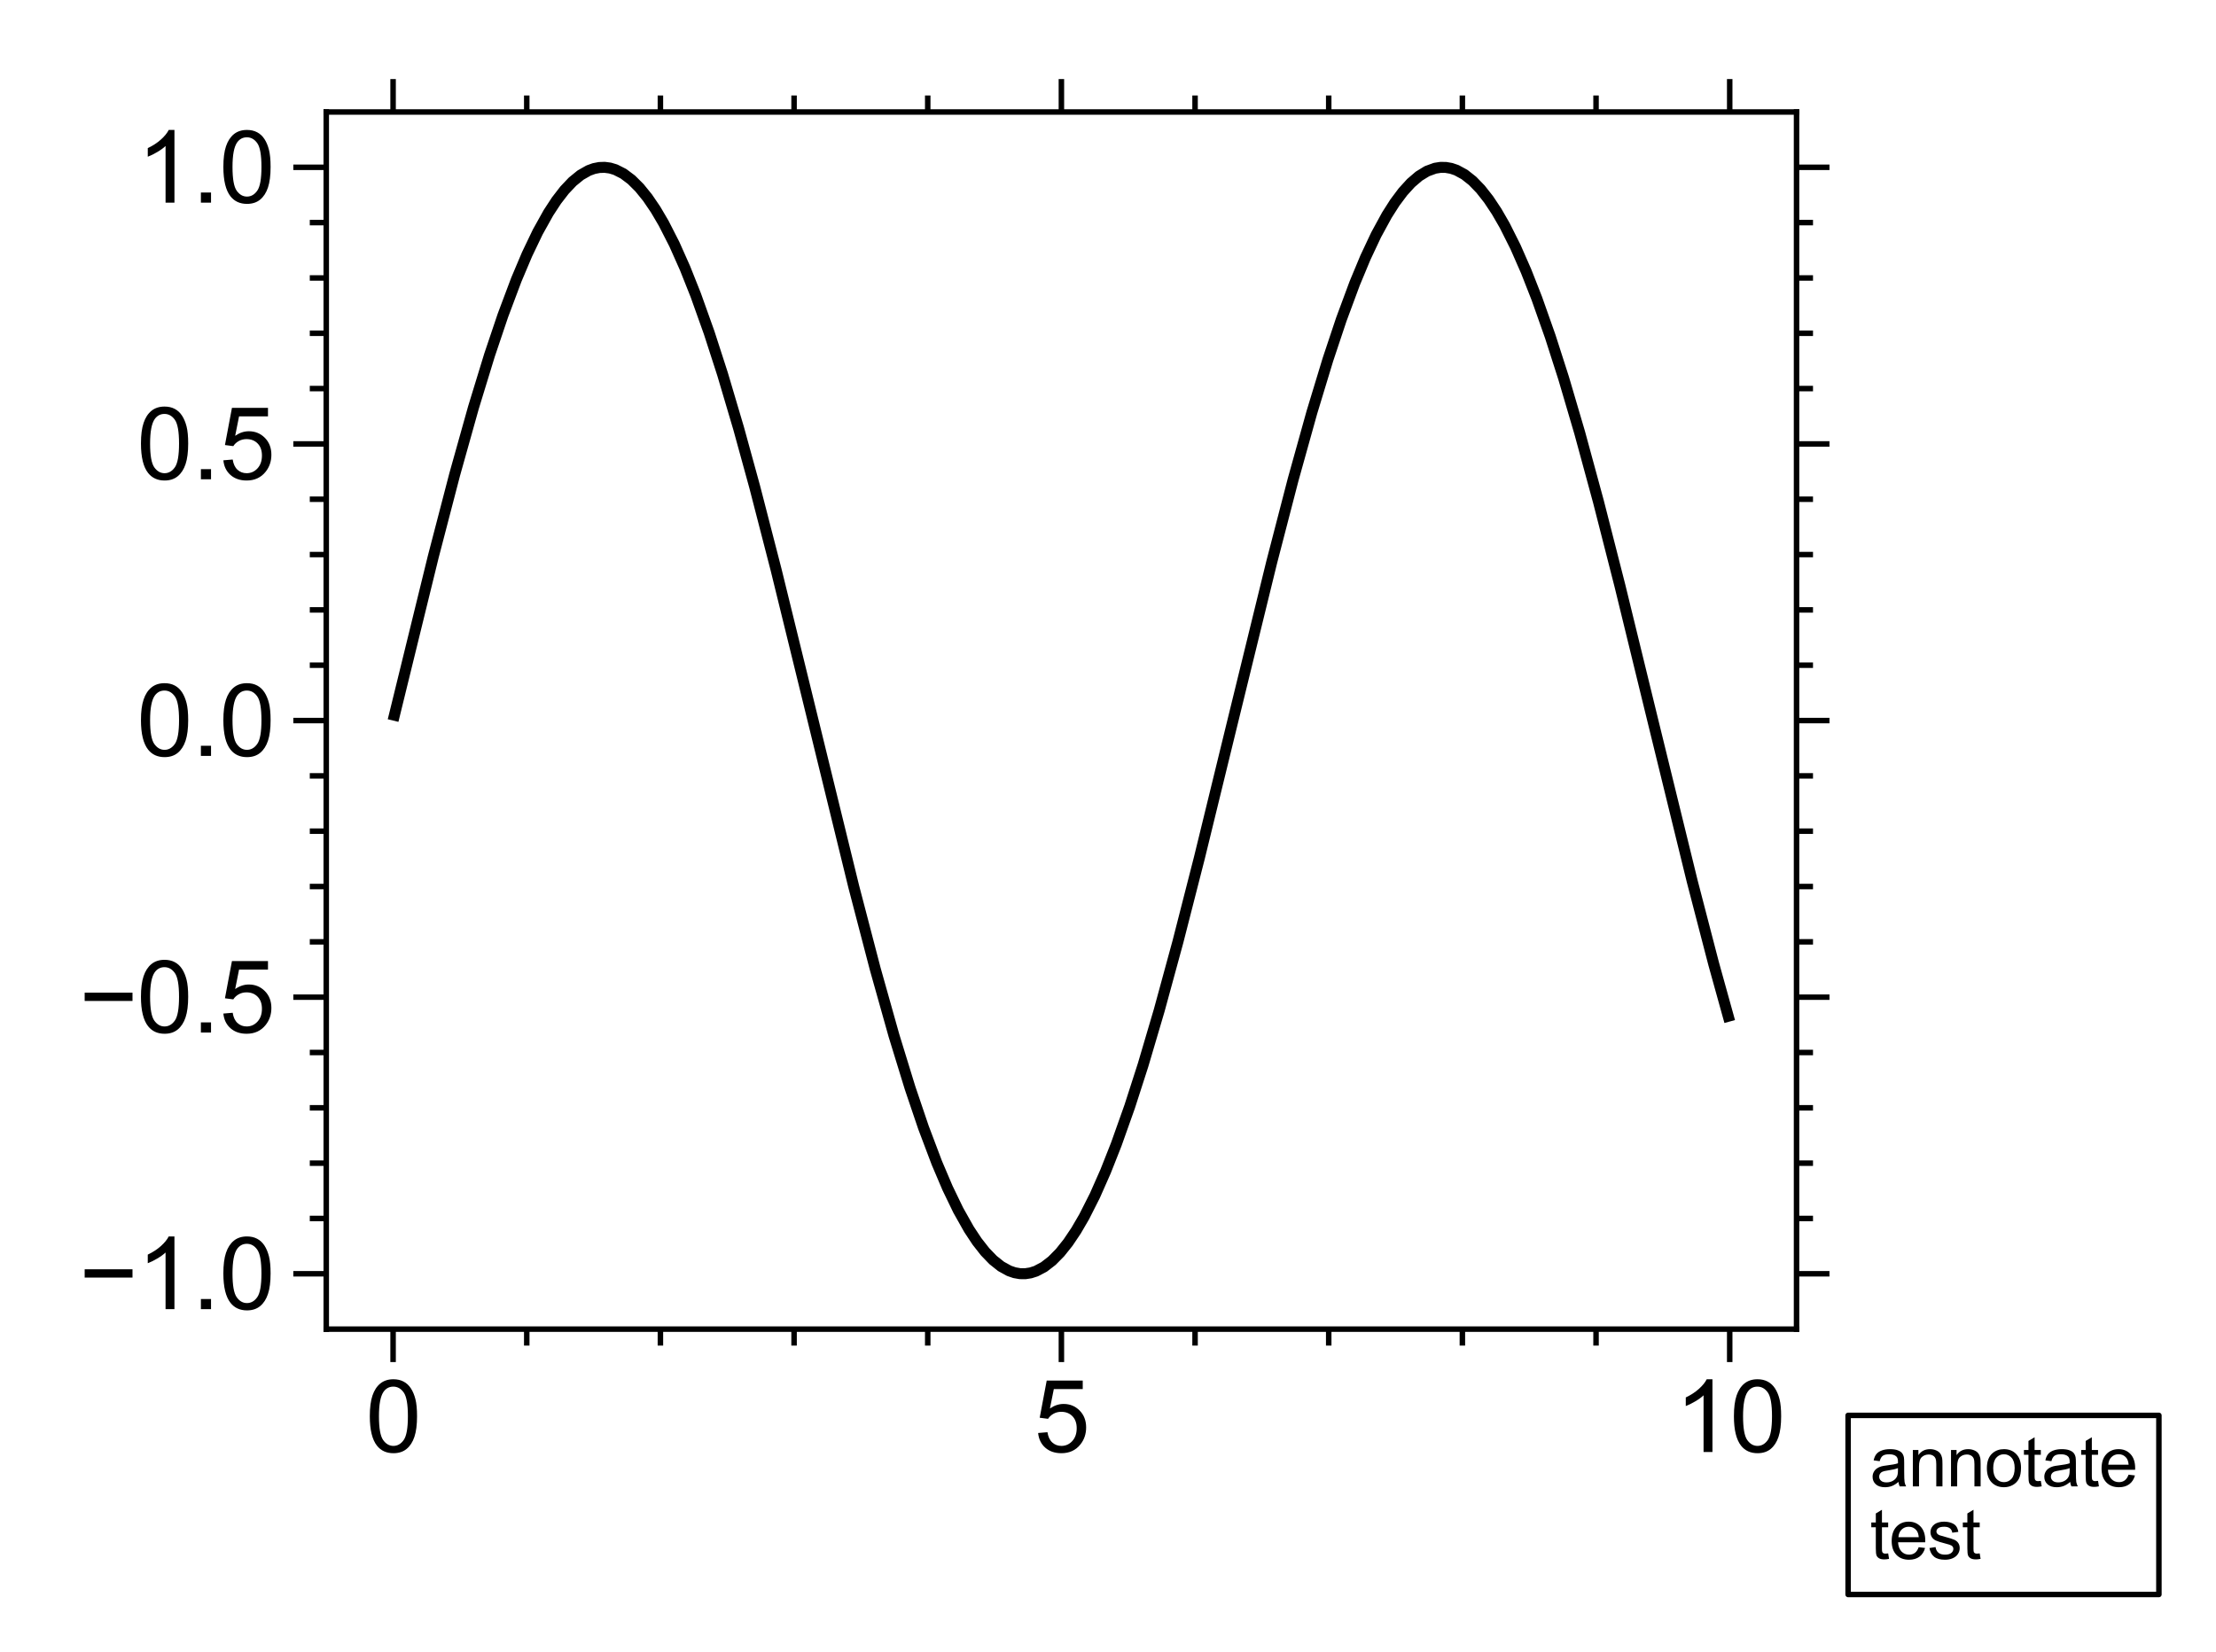 <?xml version="1.0" encoding="utf-8" standalone="no"?>
<!DOCTYPE svg PUBLIC "-//W3C//DTD SVG 1.1//EN"
  "http://www.w3.org/Graphics/SVG/1.1/DTD/svg11.dtd">
<svg xmlns:xlink="http://www.w3.org/1999/xlink" width="403.686pt" height="300.912pt" viewBox="0 0 403.686 300.912" xmlns="http://www.w3.org/2000/svg" version="1.1">
 <defs>
  <style type="text/css">*{stroke-linejoin: round; stroke-linecap: butt}</style>
 </defs>
 <g id="figure_1">
  <g id="patch_1">
   <path d="M 0 300.912 
L 403.686 300.912 
L 403.686 0 
L 0 0 
z
" style="fill: #ffffff"/>
  </g>
  <g id="axes_1">
   <g id="patch_2">
    <path d="M 59.433 242.16 
L 327.273 242.16 
L 327.273 20.4 
L 59.433 20.4 
z
" style="fill: #ffffff"/>
   </g>
   <g id="matplotlib.axis_1">
    <g id="xtick_1">
     <g id="line2d_1">
      <defs>
       <path id="me97f0db0ed" d="M 0 0 
L 0 6 
" style="stroke: #000000"/>
      </defs>
      <g>
       <use xlink:href="#me97f0db0ed" x="71.608" y="242.16" style="fill-opacity: 0; stroke: #000000"/>
      </g>
     </g>
     <g id="line2d_2">
      <defs>
       <path id="m1c3f73633b" d="M 0 0 
L 0 -6 
" style="stroke: #000000"/>
      </defs>
      <g>
       <use xlink:href="#m1c3f73633b" x="71.608" y="20.4" style="fill-opacity: 0; stroke: #000000"/>
      </g>
     </g>
     <g id="text_1">
      <!-- 0 -->
      <g transform="translate(66.603 264.544) scale(0.18 -0.18)">
       <defs>
        <path id="ArialMT-30" d="M 266 2259 
Q 266 3072 433 3567 
Q 600 4063 929 4331 
Q 1259 4600 1759 4600 
Q 2128 4600 2406 4451 
Q 2684 4303 2865 4023 
Q 3047 3744 3150 3342 
Q 3253 2941 3253 2259 
Q 3253 1453 3087 958 
Q 2922 463 2592 192 
Q 2263 -78 1759 -78 
Q 1097 -78 719 397 
Q 266 969 266 2259 
z
M 844 2259 
Q 844 1131 1108 757 
Q 1372 384 1759 384 
Q 2147 384 2411 759 
Q 2675 1134 2675 2259 
Q 2675 3391 2411 3762 
Q 2147 4134 1753 4134 
Q 1366 4134 1134 3806 
Q 844 3388 844 2259 
z
" transform="scale(0.016)"/>
       </defs>
       <use xlink:href="#ArialMT-30"/>
      </g>
     </g>
    </g>
    <g id="xtick_2">
     <g id="line2d_3">
      <g>
       <use xlink:href="#me97f0db0ed" x="193.353" y="242.16" style="fill-opacity: 0; stroke: #000000"/>
      </g>
     </g>
     <g id="line2d_4">
      <g>
       <use xlink:href="#m1c3f73633b" x="193.353" y="20.4" style="fill-opacity: 0; stroke: #000000"/>
      </g>
     </g>
     <g id="text_2">
      <!-- 5 -->
      <g transform="translate(188.348 264.544) scale(0.18 -0.18)">
       <defs>
        <path id="ArialMT-35" d="M 266 1200 
L 856 1250 
Q 922 819 1161 601 
Q 1400 384 1738 384 
Q 2144 384 2425 690 
Q 2706 997 2706 1503 
Q 2706 1984 2436 2262 
Q 2166 2541 1728 2541 
Q 1456 2541 1237 2417 
Q 1019 2294 894 2097 
L 366 2166 
L 809 4519 
L 3088 4519 
L 3088 3981 
L 1259 3981 
L 1013 2750 
Q 1425 3038 1878 3038 
Q 2478 3038 2890 2622 
Q 3303 2206 3303 1553 
Q 3303 931 2941 478 
Q 2500 -78 1738 -78 
Q 1113 -78 717 272 
Q 322 622 266 1200 
z
" transform="scale(0.016)"/>
       </defs>
       <use xlink:href="#ArialMT-35"/>
      </g>
     </g>
    </g>
    <g id="xtick_3">
     <g id="line2d_5">
      <g>
       <use xlink:href="#me97f0db0ed" x="315.099" y="242.16" style="fill-opacity: 0; stroke: #000000"/>
      </g>
     </g>
     <g id="line2d_6">
      <g>
       <use xlink:href="#m1c3f73633b" x="315.099" y="20.4" style="fill-opacity: 0; stroke: #000000"/>
      </g>
     </g>
     <g id="text_3">
      <!-- 10 -->
      <g transform="translate(305.089 264.544) scale(0.18 -0.18)">
       <defs>
        <path id="ArialMT-31" d="M 2384 0 
L 1822 0 
L 1822 3584 
Q 1619 3391 1289 3197 
Q 959 3003 697 2906 
L 697 3450 
Q 1169 3672 1522 3987 
Q 1875 4303 2022 4600 
L 2384 4600 
L 2384 0 
z
" transform="scale(0.016)"/>
       </defs>
       <use xlink:href="#ArialMT-31"/>
       <use xlink:href="#ArialMT-30" x="55.615"/>
      </g>
     </g>
    </g>
    <g id="xtick_4">
     <g id="line2d_7">
      <defs>
       <path id="m3cee219379" d="M 0 0 
L 0 3 
" style="stroke: #000000"/>
      </defs>
      <g>
       <use xlink:href="#m3cee219379" x="95.957" y="242.16" style="fill-opacity: 0; stroke: #000000"/>
      </g>
     </g>
     <g id="line2d_8">
      <defs>
       <path id="m73c5cb7b99" d="M 0 0 
L 0 -3 
" style="stroke: #000000"/>
      </defs>
      <g>
       <use xlink:href="#m73c5cb7b99" x="95.957" y="20.4" style="fill-opacity: 0; stroke: #000000"/>
      </g>
     </g>
    </g>
    <g id="xtick_5">
     <g id="line2d_9">
      <g>
       <use xlink:href="#m3cee219379" x="120.306" y="242.16" style="fill-opacity: 0; stroke: #000000"/>
      </g>
     </g>
     <g id="line2d_10">
      <g>
       <use xlink:href="#m73c5cb7b99" x="120.306" y="20.4" style="fill-opacity: 0; stroke: #000000"/>
      </g>
     </g>
    </g>
    <g id="xtick_6">
     <g id="line2d_11">
      <g>
       <use xlink:href="#m3cee219379" x="144.655" y="242.16" style="fill-opacity: 0; stroke: #000000"/>
      </g>
     </g>
     <g id="line2d_12">
      <g>
       <use xlink:href="#m73c5cb7b99" x="144.655" y="20.4" style="fill-opacity: 0; stroke: #000000"/>
      </g>
     </g>
    </g>
    <g id="xtick_7">
     <g id="line2d_13">
      <g>
       <use xlink:href="#m3cee219379" x="169.004" y="242.16" style="fill-opacity: 0; stroke: #000000"/>
      </g>
     </g>
     <g id="line2d_14">
      <g>
       <use xlink:href="#m73c5cb7b99" x="169.004" y="20.4" style="fill-opacity: 0; stroke: #000000"/>
      </g>
     </g>
    </g>
    <g id="xtick_8">
     <g id="line2d_15">
      <g>
       <use xlink:href="#m3cee219379" x="217.702" y="242.16" style="fill-opacity: 0; stroke: #000000"/>
      </g>
     </g>
     <g id="line2d_16">
      <g>
       <use xlink:href="#m73c5cb7b99" x="217.702" y="20.4" style="fill-opacity: 0; stroke: #000000"/>
      </g>
     </g>
    </g>
    <g id="xtick_9">
     <g id="line2d_17">
      <g>
       <use xlink:href="#m3cee219379" x="242.051" y="242.16" style="fill-opacity: 0; stroke: #000000"/>
      </g>
     </g>
     <g id="line2d_18">
      <g>
       <use xlink:href="#m73c5cb7b99" x="242.051" y="20.4" style="fill-opacity: 0; stroke: #000000"/>
      </g>
     </g>
    </g>
    <g id="xtick_10">
     <g id="line2d_19">
      <g>
       <use xlink:href="#m3cee219379" x="266.4" y="242.16" style="fill-opacity: 0; stroke: #000000"/>
      </g>
     </g>
     <g id="line2d_20">
      <g>
       <use xlink:href="#m73c5cb7b99" x="266.4" y="20.4" style="fill-opacity: 0; stroke: #000000"/>
      </g>
     </g>
    </g>
    <g id="xtick_11">
     <g id="line2d_21">
      <g>
       <use xlink:href="#m3cee219379" x="290.749" y="242.16" style="fill-opacity: 0; stroke: #000000"/>
      </g>
     </g>
     <g id="line2d_22">
      <g>
       <use xlink:href="#m73c5cb7b99" x="290.749" y="20.4" style="fill-opacity: 0; stroke: #000000"/>
      </g>
     </g>
    </g>
   </g>
   <g id="matplotlib.axis_2">
    <g id="ytick_1">
     <g id="line2d_23">
      <defs>
       <path id="mbd28838bbd" d="M 0 0 
L -6 0 
" style="stroke: #000000"/>
      </defs>
      <g>
       <use xlink:href="#mbd28838bbd" x="59.433" y="232.08" style="fill-opacity: 0; stroke: #000000"/>
      </g>
     </g>
     <g id="line2d_24">
      <defs>
       <path id="m3ba6a6281b" d="M 0 0 
L 6 0 
" style="stroke: #000000"/>
      </defs>
      <g>
       <use xlink:href="#m3ba6a6281b" x="327.273" y="232.08" style="fill-opacity: 0; stroke: #000000"/>
      </g>
     </g>
     <g id="text_4">
      <!-- −1.0 -->
      <g transform="translate(14.4 238.522) scale(0.18 -0.18)">
       <defs>
        <path id="ArialMT-2212" d="M 3381 1997 
L 356 1997 
L 356 2522 
L 3381 2522 
L 3381 1997 
z
" transform="scale(0.016)"/>
        <path id="ArialMT-2e" d="M 581 0 
L 581 641 
L 1222 641 
L 1222 0 
L 581 0 
z
" transform="scale(0.016)"/>
       </defs>
       <use xlink:href="#ArialMT-2212"/>
       <use xlink:href="#ArialMT-31" x="58.398"/>
       <use xlink:href="#ArialMT-2e" x="114.014"/>
       <use xlink:href="#ArialMT-30" x="141.797"/>
      </g>
     </g>
    </g>
    <g id="ytick_2">
     <g id="line2d_25">
      <g>
       <use xlink:href="#mbd28838bbd" x="59.433" y="181.68" style="fill-opacity: 0; stroke: #000000"/>
      </g>
     </g>
     <g id="line2d_26">
      <g>
       <use xlink:href="#m3ba6a6281b" x="327.273" y="181.68" style="fill-opacity: 0; stroke: #000000"/>
      </g>
     </g>
     <g id="text_5">
      <!-- −0.5 -->
      <g transform="translate(14.4 188.122) scale(0.18 -0.18)">
       <use xlink:href="#ArialMT-2212"/>
       <use xlink:href="#ArialMT-30" x="58.398"/>
       <use xlink:href="#ArialMT-2e" x="114.014"/>
       <use xlink:href="#ArialMT-35" x="141.797"/>
      </g>
     </g>
    </g>
    <g id="ytick_3">
     <g id="line2d_27">
      <g>
       <use xlink:href="#mbd28838bbd" x="59.433" y="131.28" style="fill-opacity: 0; stroke: #000000"/>
      </g>
     </g>
     <g id="line2d_28">
      <g>
       <use xlink:href="#m3ba6a6281b" x="327.273" y="131.28" style="fill-opacity: 0; stroke: #000000"/>
      </g>
     </g>
     <g id="text_6">
      <!-- 0.0 -->
      <g transform="translate(24.913 137.722) scale(0.18 -0.18)">
       <use xlink:href="#ArialMT-30"/>
       <use xlink:href="#ArialMT-2e" x="55.615"/>
       <use xlink:href="#ArialMT-30" x="83.398"/>
      </g>
     </g>
    </g>
    <g id="ytick_4">
     <g id="line2d_29">
      <g>
       <use xlink:href="#mbd28838bbd" x="59.433" y="80.88" style="fill-opacity: 0; stroke: #000000"/>
      </g>
     </g>
     <g id="line2d_30">
      <g>
       <use xlink:href="#m3ba6a6281b" x="327.273" y="80.88" style="fill-opacity: 0; stroke: #000000"/>
      </g>
     </g>
     <g id="text_7">
      <!-- 0.5 -->
      <g transform="translate(24.913 87.322) scale(0.18 -0.18)">
       <use xlink:href="#ArialMT-30"/>
       <use xlink:href="#ArialMT-2e" x="55.615"/>
       <use xlink:href="#ArialMT-35" x="83.398"/>
      </g>
     </g>
    </g>
    <g id="ytick_5">
     <g id="line2d_31">
      <g>
       <use xlink:href="#mbd28838bbd" x="59.433" y="30.48" style="fill-opacity: 0; stroke: #000000"/>
      </g>
     </g>
     <g id="line2d_32">
      <g>
       <use xlink:href="#m3ba6a6281b" x="327.273" y="30.48" style="fill-opacity: 0; stroke: #000000"/>
      </g>
     </g>
     <g id="text_8">
      <!-- 1.0 -->
      <g transform="translate(24.913 36.922) scale(0.18 -0.18)">
       <use xlink:href="#ArialMT-31"/>
       <use xlink:href="#ArialMT-2e" x="55.615"/>
       <use xlink:href="#ArialMT-30" x="83.398"/>
      </g>
     </g>
    </g>
    <g id="ytick_6">
     <g id="line2d_33">
      <defs>
       <path id="m0e3d96be13" d="M 0 0 
L -3 0 
" style="stroke: #000000"/>
      </defs>
      <g>
       <use xlink:href="#m0e3d96be13" x="59.433" y="222" style="fill-opacity: 0; stroke: #000000"/>
      </g>
     </g>
     <g id="line2d_34">
      <defs>
       <path id="md950c97452" d="M 0 0 
L 3 0 
" style="stroke: #000000"/>
      </defs>
      <g>
       <use xlink:href="#md950c97452" x="327.273" y="222" style="fill-opacity: 0; stroke: #000000"/>
      </g>
     </g>
    </g>
    <g id="ytick_7">
     <g id="line2d_35">
      <g>
       <use xlink:href="#m0e3d96be13" x="59.433" y="211.92" style="fill-opacity: 0; stroke: #000000"/>
      </g>
     </g>
     <g id="line2d_36">
      <g>
       <use xlink:href="#md950c97452" x="327.273" y="211.92" style="fill-opacity: 0; stroke: #000000"/>
      </g>
     </g>
    </g>
    <g id="ytick_8">
     <g id="line2d_37">
      <g>
       <use xlink:href="#m0e3d96be13" x="59.433" y="201.84" style="fill-opacity: 0; stroke: #000000"/>
      </g>
     </g>
     <g id="line2d_38">
      <g>
       <use xlink:href="#md950c97452" x="327.273" y="201.84" style="fill-opacity: 0; stroke: #000000"/>
      </g>
     </g>
    </g>
    <g id="ytick_9">
     <g id="line2d_39">
      <g>
       <use xlink:href="#m0e3d96be13" x="59.433" y="191.76" style="fill-opacity: 0; stroke: #000000"/>
      </g>
     </g>
     <g id="line2d_40">
      <g>
       <use xlink:href="#md950c97452" x="327.273" y="191.76" style="fill-opacity: 0; stroke: #000000"/>
      </g>
     </g>
    </g>
    <g id="ytick_10">
     <g id="line2d_41">
      <g>
       <use xlink:href="#m0e3d96be13" x="59.433" y="171.6" style="fill-opacity: 0; stroke: #000000"/>
      </g>
     </g>
     <g id="line2d_42">
      <g>
       <use xlink:href="#md950c97452" x="327.273" y="171.6" style="fill-opacity: 0; stroke: #000000"/>
      </g>
     </g>
    </g>
    <g id="ytick_11">
     <g id="line2d_43">
      <g>
       <use xlink:href="#m0e3d96be13" x="59.433" y="161.52" style="fill-opacity: 0; stroke: #000000"/>
      </g>
     </g>
     <g id="line2d_44">
      <g>
       <use xlink:href="#md950c97452" x="327.273" y="161.52" style="fill-opacity: 0; stroke: #000000"/>
      </g>
     </g>
    </g>
    <g id="ytick_12">
     <g id="line2d_45">
      <g>
       <use xlink:href="#m0e3d96be13" x="59.433" y="151.44" style="fill-opacity: 0; stroke: #000000"/>
      </g>
     </g>
     <g id="line2d_46">
      <g>
       <use xlink:href="#md950c97452" x="327.273" y="151.44" style="fill-opacity: 0; stroke: #000000"/>
      </g>
     </g>
    </g>
    <g id="ytick_13">
     <g id="line2d_47">
      <g>
       <use xlink:href="#m0e3d96be13" x="59.433" y="141.36" style="fill-opacity: 0; stroke: #000000"/>
      </g>
     </g>
     <g id="line2d_48">
      <g>
       <use xlink:href="#md950c97452" x="327.273" y="141.36" style="fill-opacity: 0; stroke: #000000"/>
      </g>
     </g>
    </g>
    <g id="ytick_14">
     <g id="line2d_49">
      <g>
       <use xlink:href="#m0e3d96be13" x="59.433" y="121.2" style="fill-opacity: 0; stroke: #000000"/>
      </g>
     </g>
     <g id="line2d_50">
      <g>
       <use xlink:href="#md950c97452" x="327.273" y="121.2" style="fill-opacity: 0; stroke: #000000"/>
      </g>
     </g>
    </g>
    <g id="ytick_15">
     <g id="line2d_51">
      <g>
       <use xlink:href="#m0e3d96be13" x="59.433" y="111.12" style="fill-opacity: 0; stroke: #000000"/>
      </g>
     </g>
     <g id="line2d_52">
      <g>
       <use xlink:href="#md950c97452" x="327.273" y="111.12" style="fill-opacity: 0; stroke: #000000"/>
      </g>
     </g>
    </g>
    <g id="ytick_16">
     <g id="line2d_53">
      <g>
       <use xlink:href="#m0e3d96be13" x="59.433" y="101.04" style="fill-opacity: 0; stroke: #000000"/>
      </g>
     </g>
     <g id="line2d_54">
      <g>
       <use xlink:href="#md950c97452" x="327.273" y="101.04" style="fill-opacity: 0; stroke: #000000"/>
      </g>
     </g>
    </g>
    <g id="ytick_17">
     <g id="line2d_55">
      <g>
       <use xlink:href="#m0e3d96be13" x="59.433" y="90.96" style="fill-opacity: 0; stroke: #000000"/>
      </g>
     </g>
     <g id="line2d_56">
      <g>
       <use xlink:href="#md950c97452" x="327.273" y="90.96" style="fill-opacity: 0; stroke: #000000"/>
      </g>
     </g>
    </g>
    <g id="ytick_18">
     <g id="line2d_57">
      <g>
       <use xlink:href="#m0e3d96be13" x="59.433" y="70.8" style="fill-opacity: 0; stroke: #000000"/>
      </g>
     </g>
     <g id="line2d_58">
      <g>
       <use xlink:href="#md950c97452" x="327.273" y="70.8" style="fill-opacity: 0; stroke: #000000"/>
      </g>
     </g>
    </g>
    <g id="ytick_19">
     <g id="line2d_59">
      <g>
       <use xlink:href="#m0e3d96be13" x="59.433" y="60.72" style="fill-opacity: 0; stroke: #000000"/>
      </g>
     </g>
     <g id="line2d_60">
      <g>
       <use xlink:href="#md950c97452" x="327.273" y="60.72" style="fill-opacity: 0; stroke: #000000"/>
      </g>
     </g>
    </g>
    <g id="ytick_20">
     <g id="line2d_61">
      <g>
       <use xlink:href="#m0e3d96be13" x="59.433" y="50.64" style="fill-opacity: 0; stroke: #000000"/>
      </g>
     </g>
     <g id="line2d_62">
      <g>
       <use xlink:href="#md950c97452" x="327.273" y="50.64" style="fill-opacity: 0; stroke: #000000"/>
      </g>
     </g>
    </g>
    <g id="ytick_21">
     <g id="line2d_63">
      <g>
       <use xlink:href="#m0e3d96be13" x="59.433" y="40.56" style="fill-opacity: 0; stroke: #000000"/>
      </g>
     </g>
     <g id="line2d_64">
      <g>
       <use xlink:href="#md950c97452" x="327.273" y="40.56" style="fill-opacity: 0; stroke: #000000"/>
      </g>
     </g>
    </g>
   </g>
   <g id="line2d_65">
    <path d="M 71.608 131.28 
L 78.927 101.434 
L 82.831 86.447 
L 86.246 74.264 
L 89.174 64.705 
L 91.614 57.468 
L 94.054 50.971 
L 96.006 46.351 
L 97.957 42.276 
L 99.909 38.773 
L 101.373 36.534 
L 102.837 34.638 
L 104.301 33.091 
L 105.765 31.899 
L 107.229 31.066 
L 108.204 30.711 
L 109.18 30.519 
L 110.156 30.488 
L 111.132 30.618 
L 112.108 30.911 
L 113.572 31.652 
L 115.036 32.753 
L 116.5 34.21 
L 117.964 36.018 
L 119.428 38.17 
L 120.891 40.658 
L 122.843 44.483 
L 124.795 48.866 
L 126.747 53.778 
L 129.187 60.615 
L 131.626 68.16 
L 134.554 78.042 
L 137.482 88.694 
L 141.386 103.825 
L 146.753 125.697 
L 155.536 161.579 
L 159.44 176.537 
L 162.856 188.686 
L 165.784 198.211 
L 168.223 205.415 
L 170.663 211.875 
L 172.615 216.464 
L 174.567 220.506 
L 176.519 223.975 
L 177.982 226.187 
L 179.446 228.056 
L 180.91 229.575 
L 182.374 230.74 
L 183.838 231.544 
L 184.814 231.88 
L 185.79 232.054 
L 186.766 232.066 
L 187.742 231.916 
L 188.718 231.604 
L 190.181 230.835 
L 191.645 229.706 
L 193.109 228.222 
L 194.573 226.387 
L 196.037 224.208 
L 197.501 221.694 
L 199.453 217.835 
L 201.404 213.42 
L 203.356 208.478 
L 205.796 201.607 
L 208.236 194.031 
L 211.164 184.115 
L 214.579 171.593 
L 218.483 156.328 
L 224.338 132.353 
L 231.658 102.46 
L 235.561 87.41 
L 238.977 75.152 
L 241.905 65.514 
L 244.345 58.202 
L 246.784 51.624 
L 248.736 46.933 
L 250.688 42.784 
L 252.64 39.204 
L 254.104 36.906 
L 255.568 34.948 
L 257.032 33.339 
L 258.495 32.084 
L 259.959 31.187 
L 261.423 30.652 
L 262.399 30.497 
L 263.375 30.504 
L 264.351 30.673 
L 265.327 31.003 
L 266.791 31.8 
L 268.255 32.957 
L 269.719 34.47 
L 271.182 36.332 
L 272.646 38.537 
L 274.11 41.077 
L 276.062 44.969 
L 278.014 49.415 
L 279.966 54.388 
L 282.405 61.293 
L 284.845 68.901 
L 287.773 78.849 
L 291.189 91.402 
L 295.092 106.691 
L 300.948 130.681 
L 308.267 160.554 
L 312.171 175.576 
L 315.099 186.118 
L 315.099 186.118 
" clip-path="url(#pa01866de3c)" style="fill: none; stroke: #000000; stroke-width: 2"/>
   </g>
   <g id="patch_3">
    <path d="M 59.433 242.16 
L 59.433 20.4 
" style="fill: none; stroke: #000000; stroke-linejoin: miter; stroke-linecap: square"/>
   </g>
   <g id="patch_4">
    <path d="M 327.273 242.16 
L 327.273 20.4 
" style="fill: none; stroke: #000000; stroke-linejoin: miter; stroke-linecap: square"/>
   </g>
   <g id="patch_5">
    <path d="M 59.433 242.16 
L 327.273 242.16 
" style="fill: none; stroke: #000000; stroke-linejoin: miter; stroke-linecap: square"/>
   </g>
   <g id="patch_6">
    <path d="M 59.433 20.4 
L 327.273 20.4 
" style="fill: none; stroke: #000000; stroke-linejoin: miter; stroke-linecap: square"/>
   </g>
   <g id="text_9">
    <g id="patch_7">
     <path d="M 336.668 290.509 
L 393.284 290.509 
L 393.284 257.878 
L 336.668 257.878 
L 336.668 290.509 
z
" style="fill: none; stroke: #000000; stroke-linejoin: miter"/>
    </g>
    <!-- annotate -->
    <g transform="translate(340.665 270.817) scale(0.125 -0.125)">
     <defs>
      <path id="ArialMT-61" d="M 2588 409 
Q 2275 144 1986 34 
Q 1697 -75 1366 -75 
Q 819 -75 525 192 
Q 231 459 231 875 
Q 231 1119 342 1320 
Q 453 1522 633 1644 
Q 813 1766 1038 1828 
Q 1203 1872 1538 1913 
Q 2219 1994 2541 2106 
Q 2544 2222 2544 2253 
Q 2544 2597 2384 2738 
Q 2169 2928 1744 2928 
Q 1347 2928 1158 2789 
Q 969 2650 878 2297 
L 328 2372 
Q 403 2725 575 2942 
Q 747 3159 1072 3276 
Q 1397 3394 1825 3394 
Q 2250 3394 2515 3294 
Q 2781 3194 2906 3042 
Q 3031 2891 3081 2659 
Q 3109 2516 3109 2141 
L 3109 1391 
Q 3109 606 3145 398 
Q 3181 191 3288 0 
L 2700 0 
Q 2613 175 2588 409 
z
M 2541 1666 
Q 2234 1541 1622 1453 
Q 1275 1403 1131 1340 
Q 988 1278 909 1158 
Q 831 1038 831 891 
Q 831 666 1001 516 
Q 1172 366 1500 366 
Q 1825 366 2078 508 
Q 2331 650 2450 897 
Q 2541 1088 2541 1459 
L 2541 1666 
z
" transform="scale(0.016)"/>
      <path id="ArialMT-6e" d="M 422 0 
L 422 3319 
L 928 3319 
L 928 2847 
Q 1294 3394 1984 3394 
Q 2284 3394 2536 3286 
Q 2788 3178 2913 3003 
Q 3038 2828 3088 2588 
Q 3119 2431 3119 2041 
L 3119 0 
L 2556 0 
L 2556 2019 
Q 2556 2363 2490 2533 
Q 2425 2703 2258 2804 
Q 2091 2906 1866 2906 
Q 1506 2906 1245 2678 
Q 984 2450 984 1813 
L 984 0 
L 422 0 
z
" transform="scale(0.016)"/>
      <path id="ArialMT-6f" d="M 213 1659 
Q 213 2581 725 3025 
Q 1153 3394 1769 3394 
Q 2453 3394 2887 2945 
Q 3322 2497 3322 1706 
Q 3322 1066 3130 698 
Q 2938 331 2570 128 
Q 2203 -75 1769 -75 
Q 1072 -75 642 372 
Q 213 819 213 1659 
z
M 791 1659 
Q 791 1022 1069 705 
Q 1347 388 1769 388 
Q 2188 388 2466 706 
Q 2744 1025 2744 1678 
Q 2744 2294 2464 2611 
Q 2184 2928 1769 2928 
Q 1347 2928 1069 2612 
Q 791 2297 791 1659 
z
" transform="scale(0.016)"/>
      <path id="ArialMT-74" d="M 1650 503 
L 1731 6 
Q 1494 -44 1306 -44 
Q 1000 -44 831 53 
Q 663 150 594 308 
Q 525 466 525 972 
L 525 2881 
L 113 2881 
L 113 3319 
L 525 3319 
L 525 4141 
L 1084 4478 
L 1084 3319 
L 1650 3319 
L 1650 2881 
L 1084 2881 
L 1084 941 
Q 1084 700 1114 631 
Q 1144 563 1211 522 
Q 1278 481 1403 481 
Q 1497 481 1650 503 
z
" transform="scale(0.016)"/>
      <path id="ArialMT-65" d="M 2694 1069 
L 3275 997 
Q 3138 488 2766 206 
Q 2394 -75 1816 -75 
Q 1088 -75 661 373 
Q 234 822 234 1631 
Q 234 2469 665 2931 
Q 1097 3394 1784 3394 
Q 2450 3394 2872 2941 
Q 3294 2488 3294 1666 
Q 3294 1616 3291 1516 
L 816 1516 
Q 847 969 1125 678 
Q 1403 388 1819 388 
Q 2128 388 2347 550 
Q 2566 713 2694 1069 
z
M 847 1978 
L 2700 1978 
Q 2663 2397 2488 2606 
Q 2219 2931 1791 2931 
Q 1403 2931 1139 2672 
Q 875 2413 847 1978 
z
" transform="scale(0.016)"/>
     </defs>
     <use xlink:href="#ArialMT-61"/>
     <use xlink:href="#ArialMT-6e" x="55.615"/>
     <use xlink:href="#ArialMT-6e" x="111.23"/>
     <use xlink:href="#ArialMT-6f" x="166.846"/>
     <use xlink:href="#ArialMT-74" x="222.461"/>
     <use xlink:href="#ArialMT-61" x="250.244"/>
     <use xlink:href="#ArialMT-74" x="305.859"/>
     <use xlink:href="#ArialMT-65" x="333.643"/>
    </g>
    <!-- test -->
    <g transform="translate(340.665 284.029) scale(0.125 -0.125)">
     <defs>
      <path id="ArialMT-73" d="M 197 991 
L 753 1078 
Q 800 744 1014 566 
Q 1228 388 1613 388 
Q 2000 388 2187 545 
Q 2375 703 2375 916 
Q 2375 1106 2209 1216 
Q 2094 1291 1634 1406 
Q 1016 1563 777 1677 
Q 538 1791 414 1992 
Q 291 2194 291 2438 
Q 291 2659 392 2848 
Q 494 3038 669 3163 
Q 800 3259 1026 3326 
Q 1253 3394 1513 3394 
Q 1903 3394 2198 3281 
Q 2494 3169 2634 2976 
Q 2775 2784 2828 2463 
L 2278 2388 
Q 2241 2644 2061 2787 
Q 1881 2931 1553 2931 
Q 1166 2931 1000 2803 
Q 834 2675 834 2503 
Q 834 2394 903 2306 
Q 972 2216 1119 2156 
Q 1203 2125 1616 2013 
Q 2213 1853 2448 1751 
Q 2684 1650 2818 1456 
Q 2953 1263 2953 975 
Q 2953 694 2789 445 
Q 2625 197 2315 61 
Q 2006 -75 1616 -75 
Q 969 -75 630 194 
Q 291 463 197 991 
z
" transform="scale(0.016)"/>
     </defs>
     <use xlink:href="#ArialMT-74"/>
     <use xlink:href="#ArialMT-65" x="27.783"/>
     <use xlink:href="#ArialMT-73" x="83.398"/>
     <use xlink:href="#ArialMT-74" x="133.398"/>
    </g>
   </g>
  </g>
 </g>
 <defs>
  <clipPath id="pa01866de3c">
   <rect x="59.433" y="20.4" width="267.84" height="221.76"/>
  </clipPath>
 </defs>
</svg>
